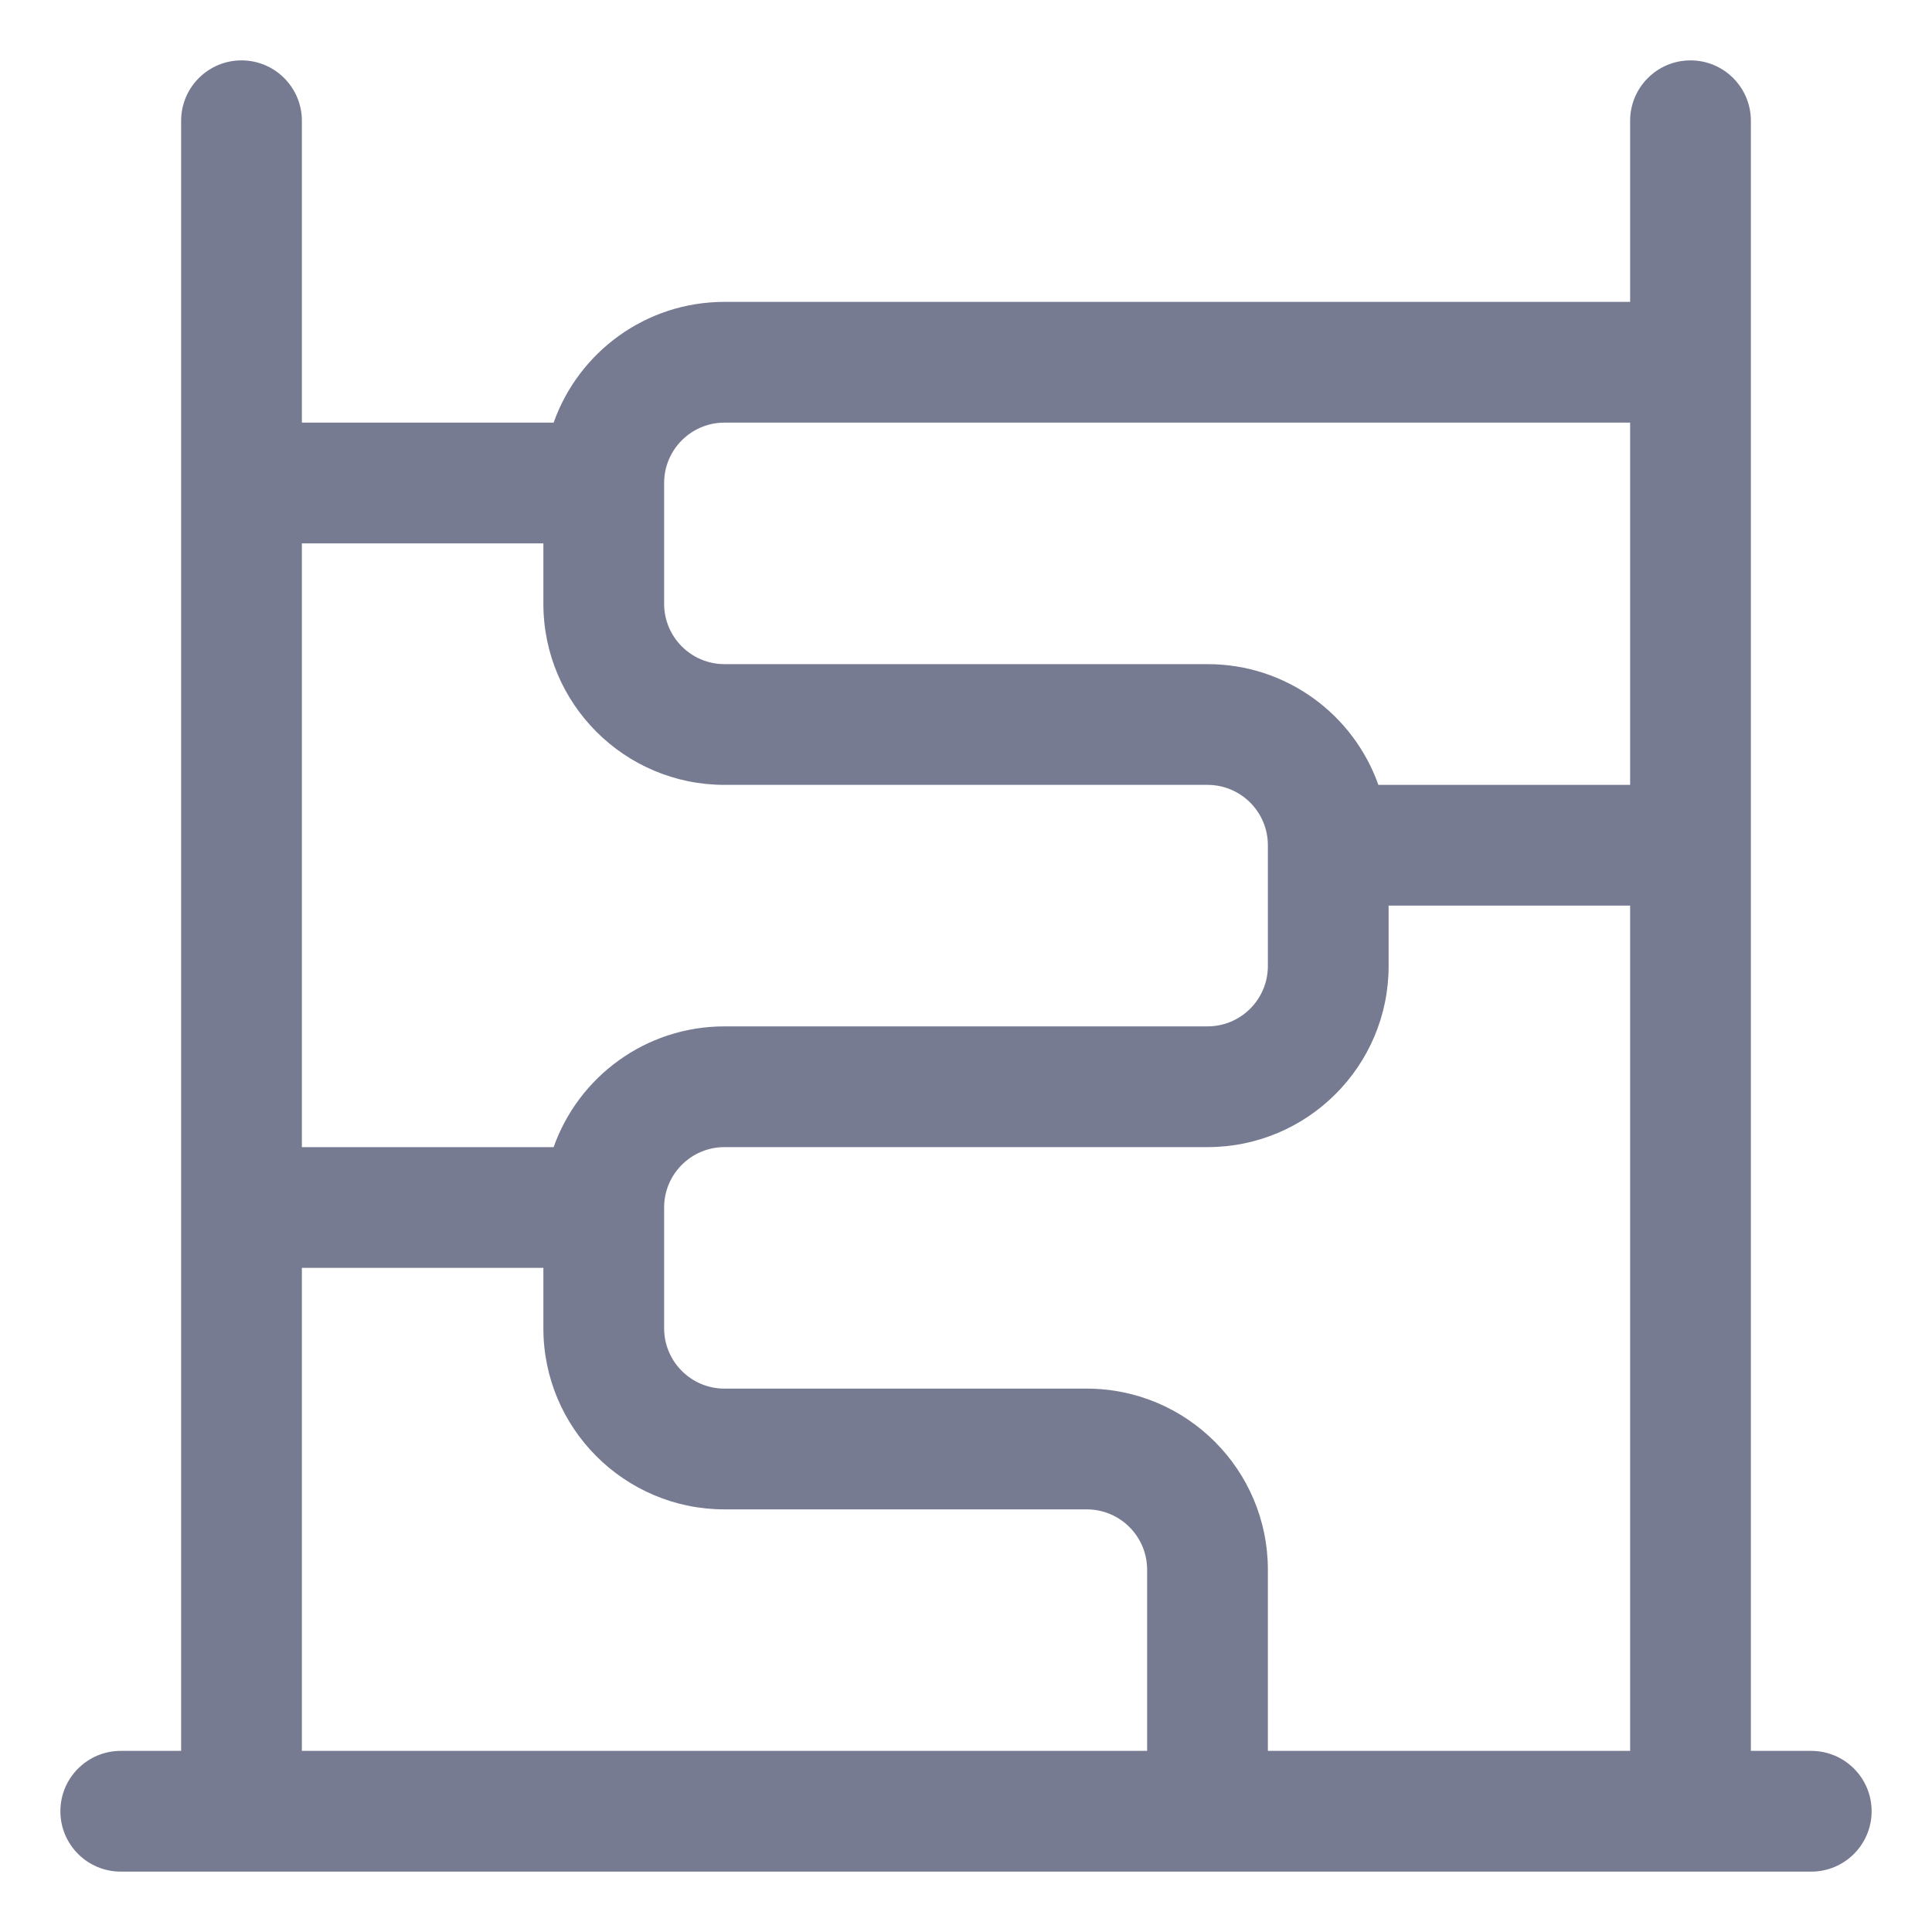 <svg width="16" height="16" viewBox="0 0 16 16" fill="none" xmlns="http://www.w3.org/2000/svg">
<path fill-rule="evenodd" clip-rule="evenodd" d="M14.5 1L14.5 14.5H15C15.276 14.5 15.5 14.724 15.5 15C15.5 15.276 15.276 15.5 15 15.5H1C0.724 15.5 0.5 15.276 0.5 15C0.5 14.724 0.724 14.5 1 14.5H1.5L1.5 1C1.5 0.724 1.724 0.5 2 0.5C2.276 0.5 2.5 0.724 2.5 1V3.5L4.585 3.5C4.791 2.917 5.347 2.5 6 2.5H13.5V1C13.5 0.724 13.724 0.5 14 0.5C14.276 0.5 14.5 0.724 14.5 1ZM13.5 3.5H6C5.724 3.5 5.5 3.724 5.5 4V5C5.5 5.276 5.724 5.5 6 5.5H10C10.653 5.5 11.209 5.917 11.415 6.5L13.5 6.5V3.5ZM11.5 7.5V8C11.5 8.828 10.828 9.5 10 9.5H6C5.724 9.5 5.5 9.724 5.5 10V11C5.5 11.276 5.724 11.5 6 11.5H9C9.828 11.5 10.5 12.172 10.5 13V14.5H13.5L13.5 7.5L11.5 7.5ZM4.585 9.5C4.791 8.917 5.347 8.5 6 8.5H10C10.276 8.5 10.5 8.276 10.5 8V7C10.5 6.724 10.276 6.5 10 6.5H6C5.172 6.5 4.5 5.828 4.5 5V4.5H2.5V9.5H4.585ZM4.5 10.5H2.5L2.5 14.5H9.5V13C9.5 12.724 9.276 12.5 9 12.5H6C5.172 12.5 4.5 11.828 4.5 11V10.5Z" fill="#777B92"/>
</svg>
